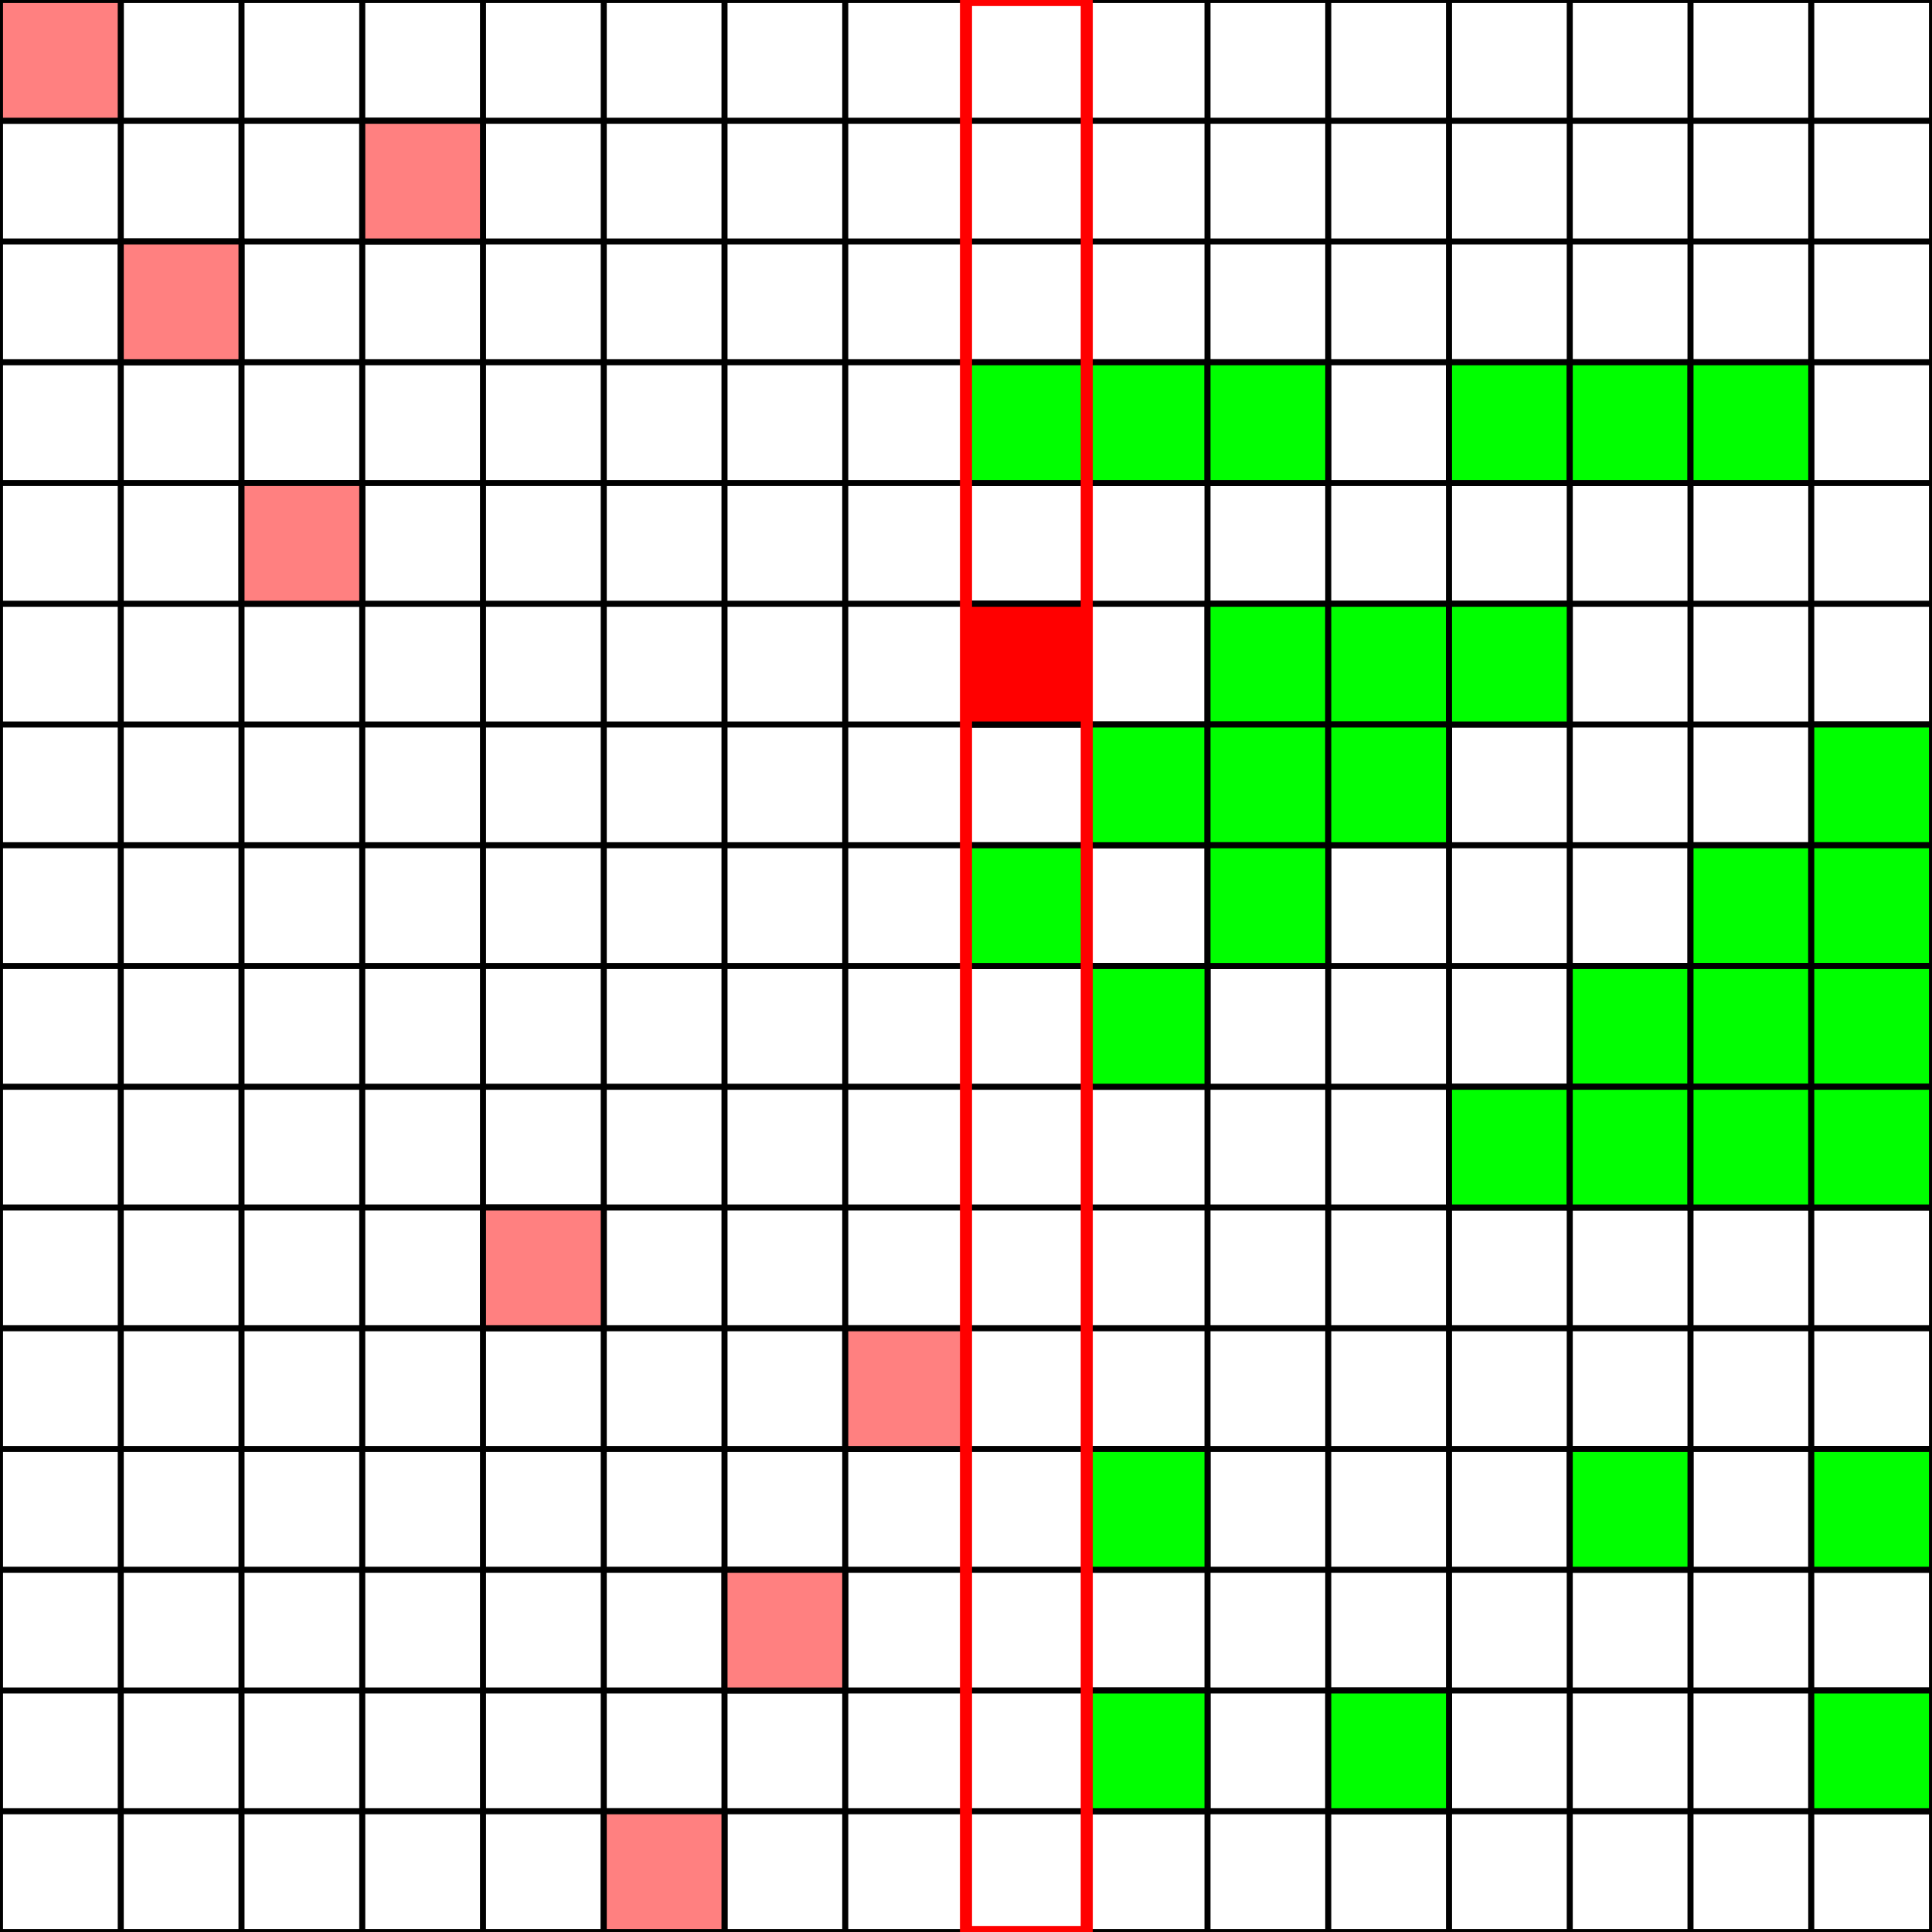 <?xml version="1.0" encoding="UTF-8" standalone="no"?>
<svg
   xmlns:svg="http://www.w3.org/2000/svg"
   xmlns="http://www.w3.org/2000/svg"
   version="1.0"
   width="800px"
   height="800.0px"
   viewBox="0 0 16 16">
<g>
<path d="M0,0 l0,16 M1,0 l0,16 M2,0 l0,16 M3,0 l0,16 M4,0 l0,16 M5,0 l0,16 M6,0 l0,16 M7,0 l0,16 M8,0 l0,16 M9,0 l0,16 M10,0 l0,16 M11,0 l0,16 M12,0 l0,16 M13,0 l0,16 M14,0 l0,16 M15,0 l0,16 M16,0 l0,16 M0,0 l16,0 M0,1 l16,0 M0,2 l16,0 M0,3 l16,0 M0,4 l16,0 M0,5 l16,0 M0,6 l16,0 M0,7 l16,0 M0,8 l16,0 M0,9 l16,0 M0,10 l16,0 M0,11 l16,0 M0,12 l16,0 M0,13 l16,0 M0,14 l16,0 M0,15 l16,0 M0,16 l16,0 " style="stroke-width:0.05;stroke:#000000;fill:none"/>
<rect x="0" y="0" width="1" height="1" style="stroke-width:0.05;stroke:#000000;fill:#FF8080;"/>
<rect x="1" y="2" width="1" height="1" style="stroke-width:0.05;stroke:#000000;fill:#FF8080;"/>
<rect x="2" y="4" width="1" height="1" style="stroke-width:0.05;stroke:#000000;fill:#FF8080;"/>
<rect x="3" y="1" width="1" height="1" style="stroke-width:0.05;stroke:#000000;fill:#FF8080;"/>
<rect x="4" y="10" width="1" height="1" style="stroke-width:0.05;stroke:#000000;fill:#FF8080;"/>
<rect x="5" y="15" width="1" height="1" style="stroke-width:0.05;stroke:#000000;fill:#FF8080;"/>
<rect x="6" y="13" width="1" height="1" style="stroke-width:0.05;stroke:#000000;fill:#FF8080;"/>
<rect x="7" y="11" width="1" height="1" style="stroke-width:0.05;stroke:#000000;fill:#FF8080;"/>
<rect x="8" y="3" width="1" height="1" style="stroke-width:0.05;stroke:#000000;fill:#00FF00;"/>
<rect x="8" y="5" width="1" height="1" style="stroke-width:0.05;stroke:#000000;fill:#00FF00;"/>
<rect x="8" y="7" width="1" height="1" style="stroke-width:0.05;stroke:#000000;fill:#00FF00;"/>
<rect x="9" y="3" width="1" height="1" style="stroke-width:0.05;stroke:#000000;fill:#00FF00;"/>
<rect x="9" y="6" width="1" height="1" style="stroke-width:0.05;stroke:#000000;fill:#00FF00;"/>
<rect x="9" y="8" width="1" height="1" style="stroke-width:0.05;stroke:#000000;fill:#00FF00;"/>
<rect x="9" y="12" width="1" height="1" style="stroke-width:0.05;stroke:#000000;fill:#00FF00;"/>
<rect x="9" y="14" width="1" height="1" style="stroke-width:0.05;stroke:#000000;fill:#00FF00;"/>
<rect x="10" y="3" width="1" height="1" style="stroke-width:0.05;stroke:#000000;fill:#00FF00;"/>
<rect x="10" y="5" width="1" height="1" style="stroke-width:0.05;stroke:#000000;fill:#00FF00;"/>
<rect x="10" y="6" width="1" height="1" style="stroke-width:0.05;stroke:#000000;fill:#00FF00;"/>
<rect x="10" y="7" width="1" height="1" style="stroke-width:0.05;stroke:#000000;fill:#00FF00;"/>
<rect x="11" y="5" width="1" height="1" style="stroke-width:0.05;stroke:#000000;fill:#00FF00;"/>
<rect x="11" y="6" width="1" height="1" style="stroke-width:0.05;stroke:#000000;fill:#00FF00;"/>
<rect x="11" y="14" width="1" height="1" style="stroke-width:0.05;stroke:#000000;fill:#00FF00;"/>
<rect x="12" y="3" width="1" height="1" style="stroke-width:0.05;stroke:#000000;fill:#00FF00;"/>
<rect x="12" y="5" width="1" height="1" style="stroke-width:0.05;stroke:#000000;fill:#00FF00;"/>
<rect x="12" y="9" width="1" height="1" style="stroke-width:0.05;stroke:#000000;fill:#00FF00;"/>
<rect x="13" y="3" width="1" height="1" style="stroke-width:0.05;stroke:#000000;fill:#00FF00;"/>
<rect x="13" y="8" width="1" height="1" style="stroke-width:0.05;stroke:#000000;fill:#00FF00;"/>
<rect x="13" y="9" width="1" height="1" style="stroke-width:0.05;stroke:#000000;fill:#00FF00;"/>
<rect x="13" y="12" width="1" height="1" style="stroke-width:0.05;stroke:#000000;fill:#00FF00;"/>
<rect x="14" y="3" width="1" height="1" style="stroke-width:0.05;stroke:#000000;fill:#00FF00;"/>
<rect x="14" y="7" width="1" height="1" style="stroke-width:0.05;stroke:#000000;fill:#00FF00;"/>
<rect x="14" y="8" width="1" height="1" style="stroke-width:0.05;stroke:#000000;fill:#00FF00;"/>
<rect x="14" y="9" width="1" height="1" style="stroke-width:0.05;stroke:#000000;fill:#00FF00;"/>
<rect x="15" y="6" width="1" height="1" style="stroke-width:0.05;stroke:#000000;fill:#00FF00;"/>
<rect x="15" y="7" width="1" height="1" style="stroke-width:0.05;stroke:#000000;fill:#00FF00;"/>
<rect x="15" y="8" width="1" height="1" style="stroke-width:0.05;stroke:#000000;fill:#00FF00;"/>
<rect x="15" y="9" width="1" height="1" style="stroke-width:0.05;stroke:#000000;fill:#00FF00;"/>
<rect x="15" y="12" width="1" height="1" style="stroke-width:0.05;stroke:#000000;fill:#00FF00;"/>
<rect x="15" y="14" width="1" height="1" style="stroke-width:0.05;stroke:#000000;fill:#00FF00;"/>
<rect x="8" y="5" width="1" height="1" style="stroke-width:0.05;stroke:#000000;fill:#FF0000;"/>
<rect x="8" y="0" width="1" height="16" style="stroke-width:0.1;stroke:#FF0000;fill:none"/>
</g>
</svg>
